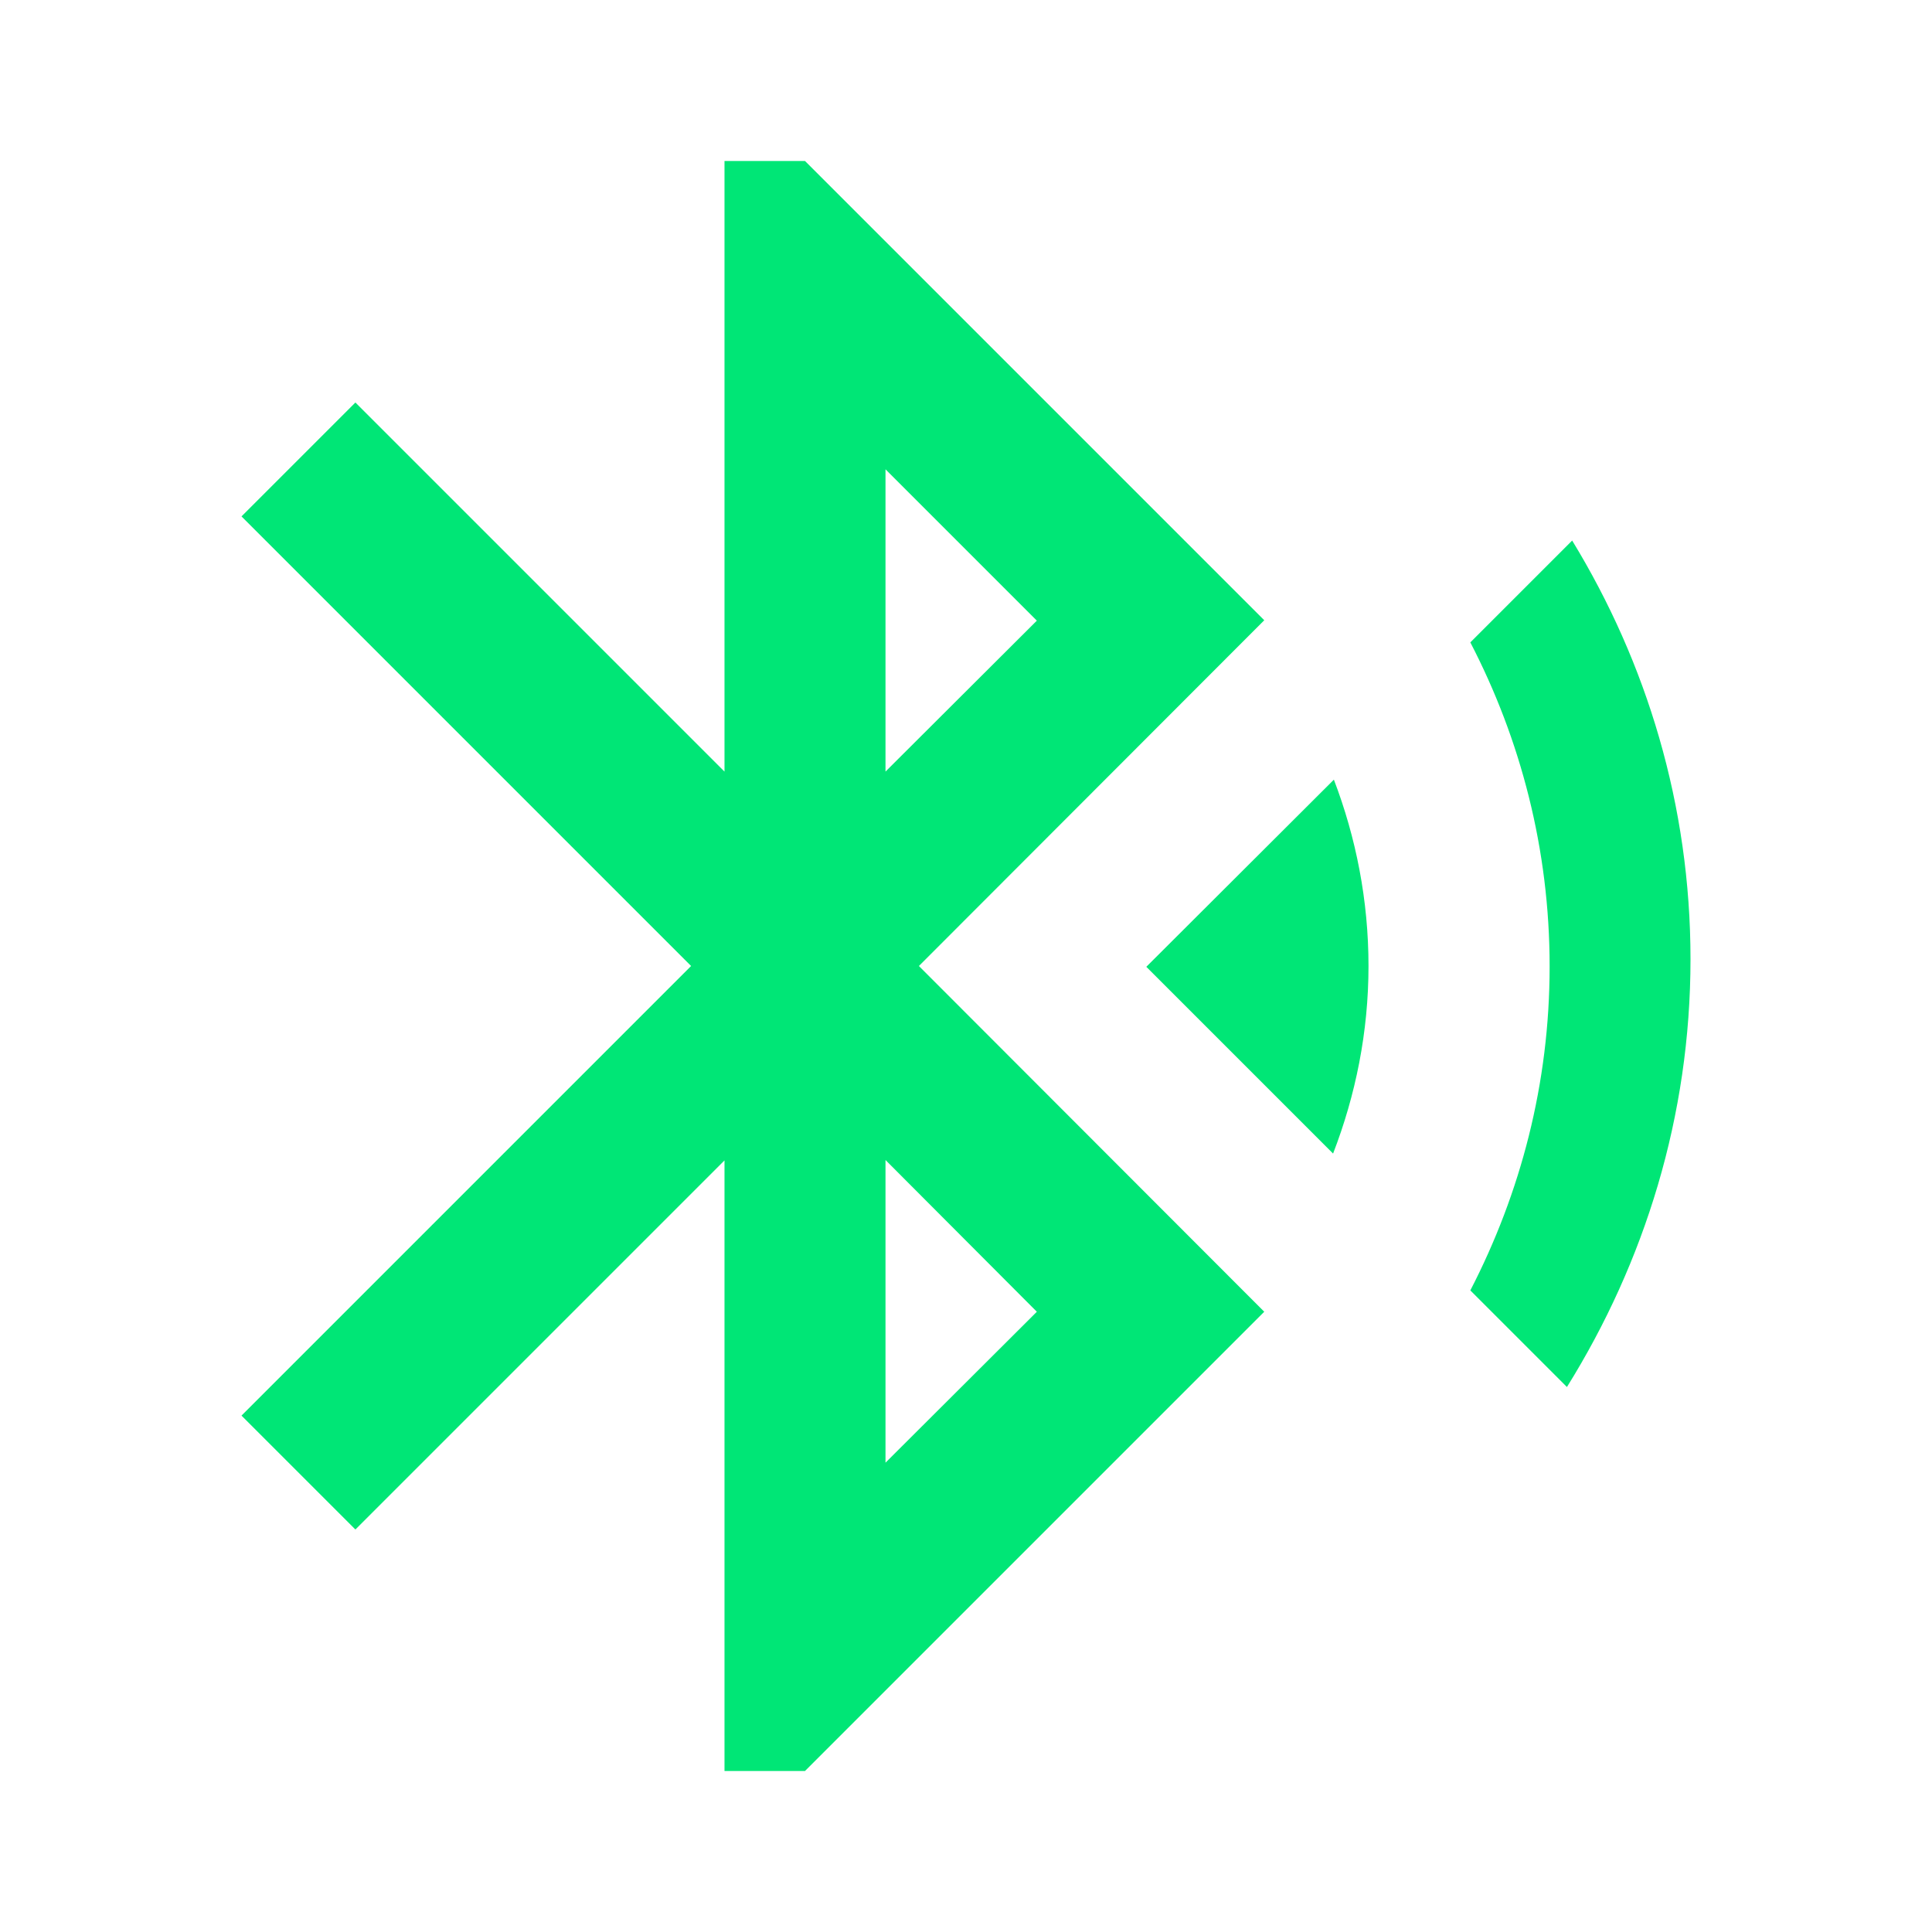 <svg fill="#00E676" height="48" viewBox="0 0 48 48" width="48" xmlns="http://www.w3.org/2000/svg"><path d="m28.48 24.02 4.64 4.64c.56-1.45.88-3.02.88-4.66 0-1.63-.31-3.19-.86-4.63zm10.58-10.59-2.53 2.53c1.25 2.41 1.97 5.14 1.97 8.05s-.72 5.63-1.97 8.05l2.4 2.4c1.93-3.1 3.07-6.73 3.07-10.63 0-3.82-1.09-7.37-2.94-10.4zm-7.65 1.98-11.41-11.41h-2v15.17l-9.17-9.17-2.83 2.83 11.17 11.17-11.17 11.17 2.83 2.83 9.17-9.17v15.17h2l11.41-11.41-8.58-8.59zm-9.41-3.75 3.76 3.76-3.76 3.75zm3.76 20.93-3.76 3.75v-7.52z" fill="#00E676"/></svg>